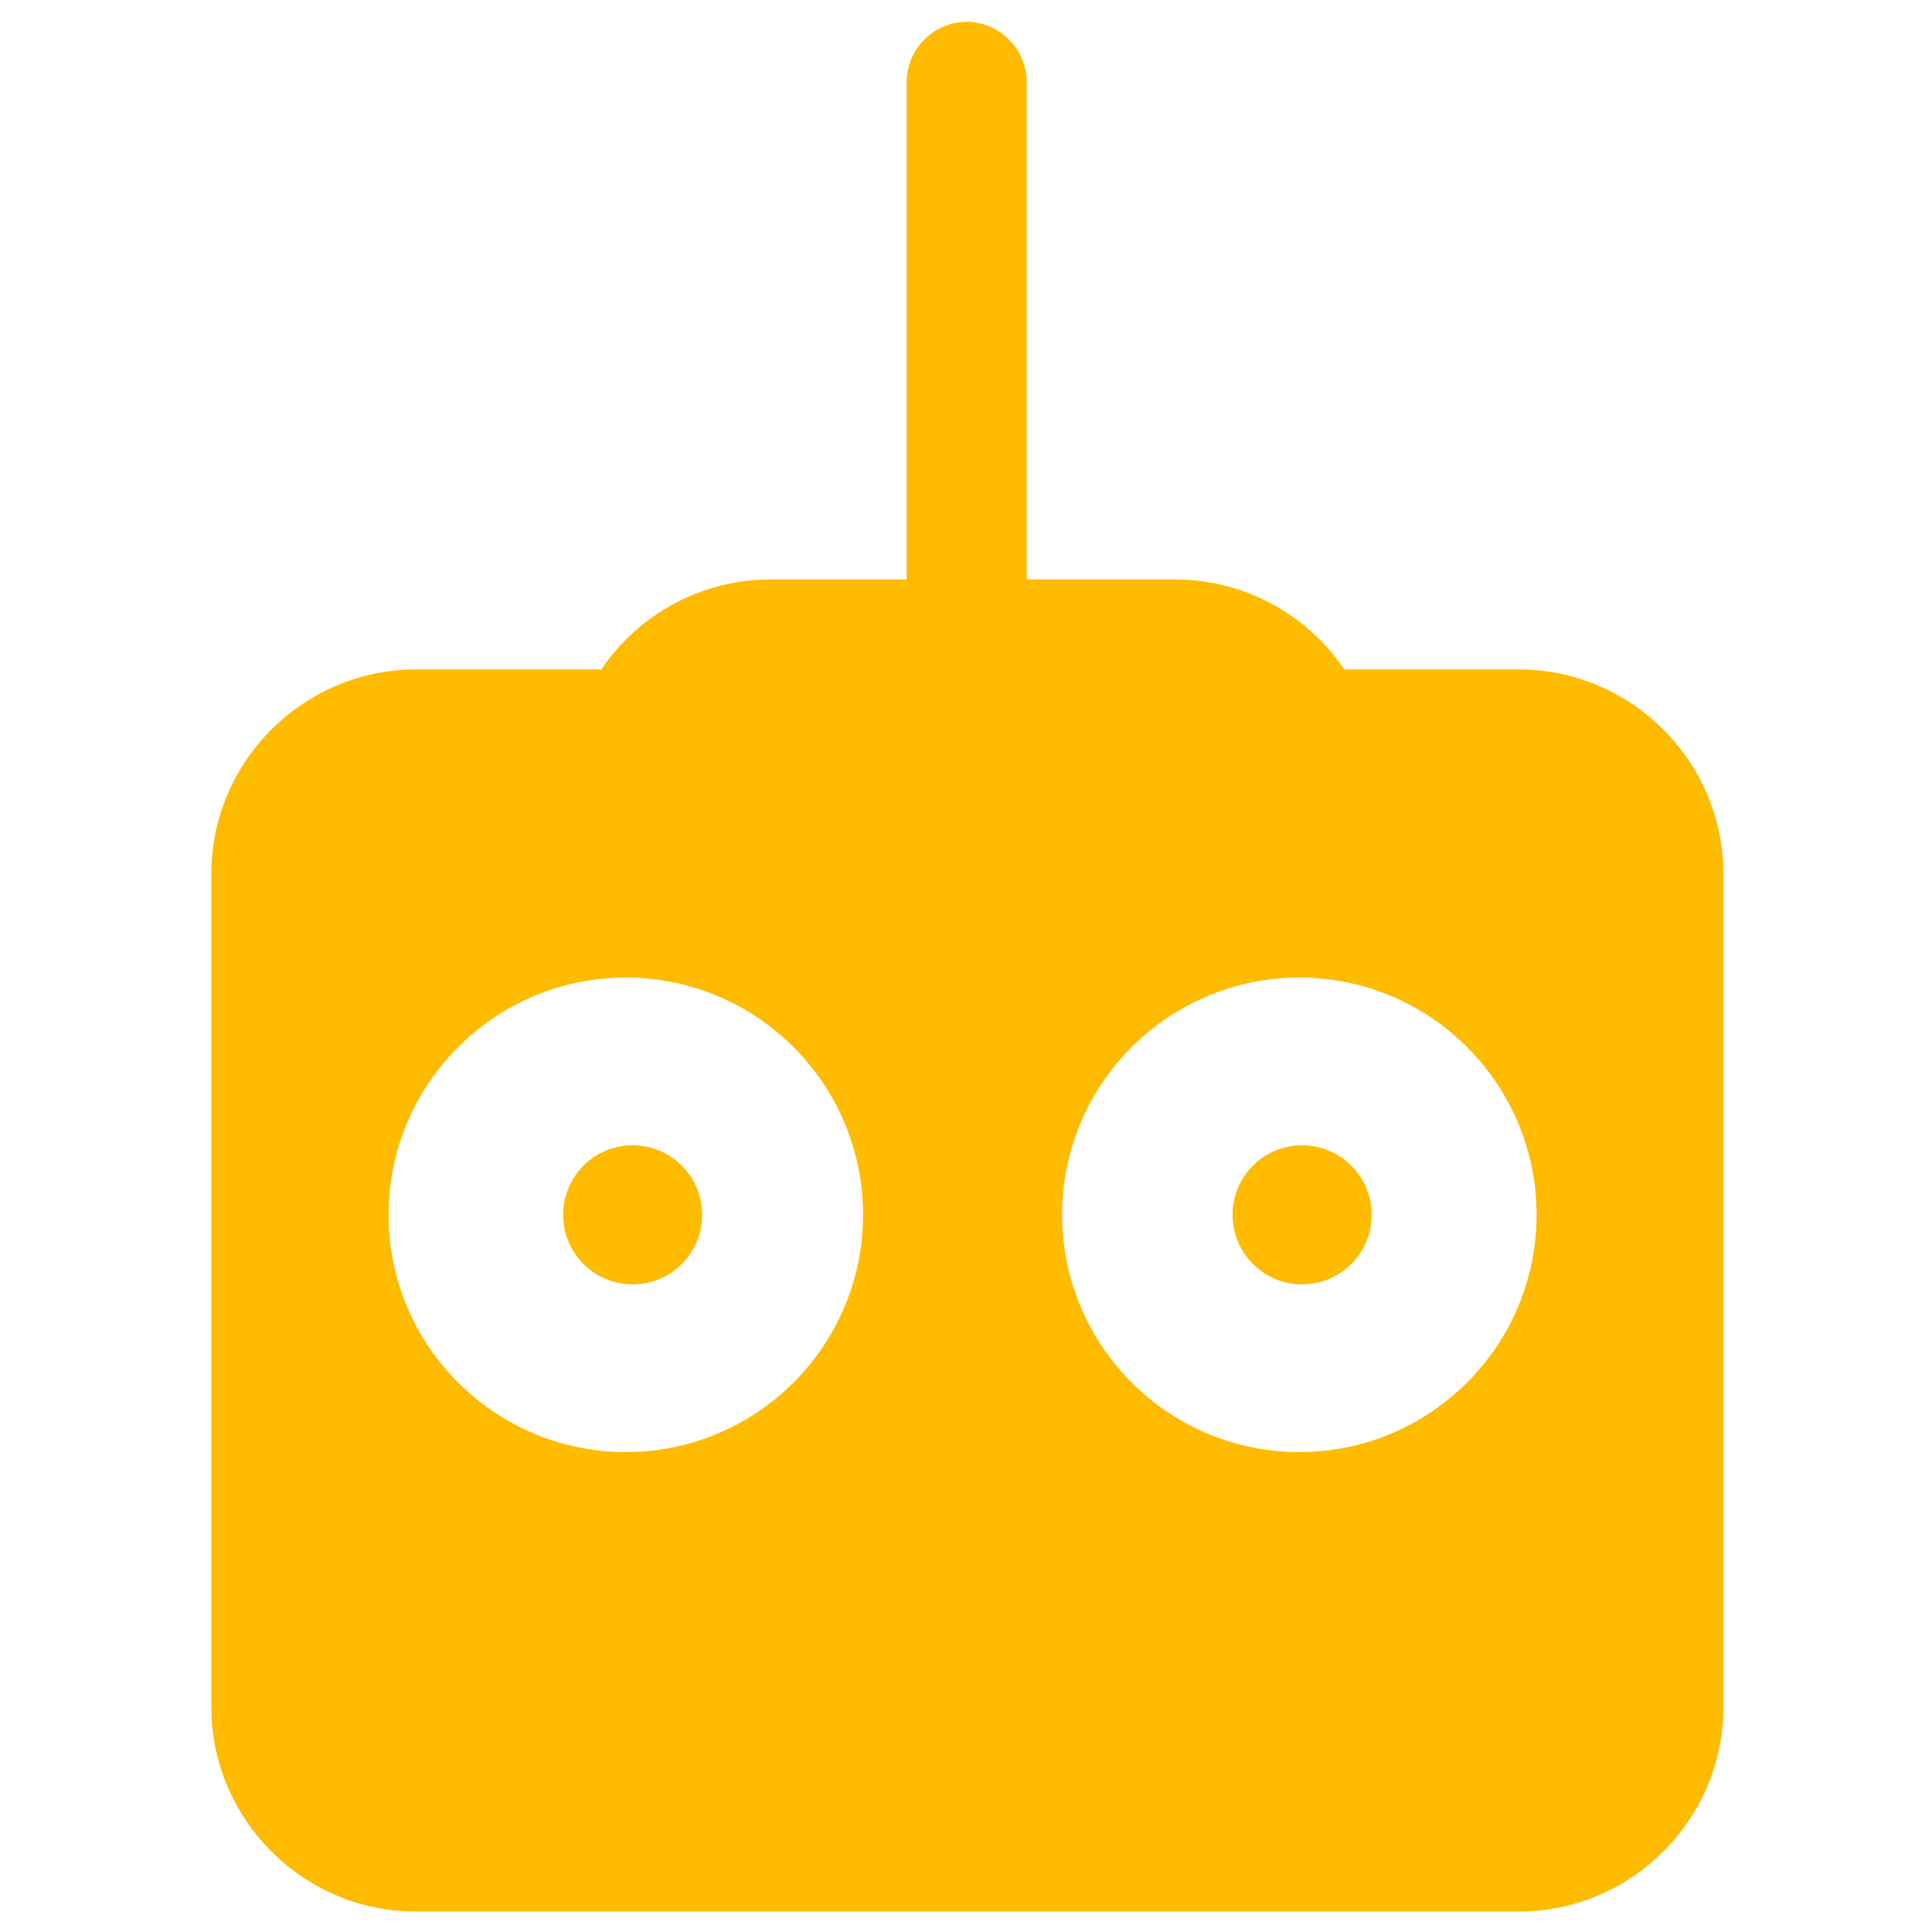 <?xml version="1.0" encoding="utf-8"?>
<!-- Generator: Adobe Illustrator 18.1.1, SVG Export Plug-In . SVG Version: 6.00 Build 0)  -->
<svg version="1.1" id="Capa_1" xmlns="http://www.w3.org/2000/svg" xmlns:xlink="http://www.w3.org/1999/xlink" x="0px" y="0px"
	 viewBox="0 0 141.7 141.7" enable-background="new 0 0 141.7 141.7" xml:space="preserve">
<g>
	<path fill="#FFBB00" d="M111.4,49.1H98.6c-2.7-4-7.3-6.6-12.4-6.6H75.3V6c0-2.4-2-4.4-4.4-4.4s-4.4,2-4.4,4.4v36.5H56.5
		c-5.1,0-9.7,2.6-12.4,6.6H30.5c-8.2,0-15,6.7-15,15v61.1c0,8.2,6.7,15,15,15h80.9c8.2,0,15-6.7,15-15V64.1
		C126.4,55.8,119.6,49.1,111.4,49.1z M45.9,106.5c-9.6,0-17.4-7.8-17.4-17.4c0-9.6,7.8-17.4,17.4-17.4c9.6,0,17.4,7.8,17.4,17.4
		C63.3,98.7,55.5,106.5,45.9,106.5z M95.3,106.5c-9.6,0-17.4-7.8-17.4-17.4c0-9.6,7.8-17.4,17.4-17.4s17.4,7.8,17.4,17.4
		C112.7,98.7,104.9,106.5,95.3,106.5z"/>
	<circle fill="#FFBB00" cx="95.5" cy="89.1" r="5.1"/>
	<circle fill="#FFBB00" cx="46.4" cy="89.1" r="5.1"/>
</g>
</svg>
